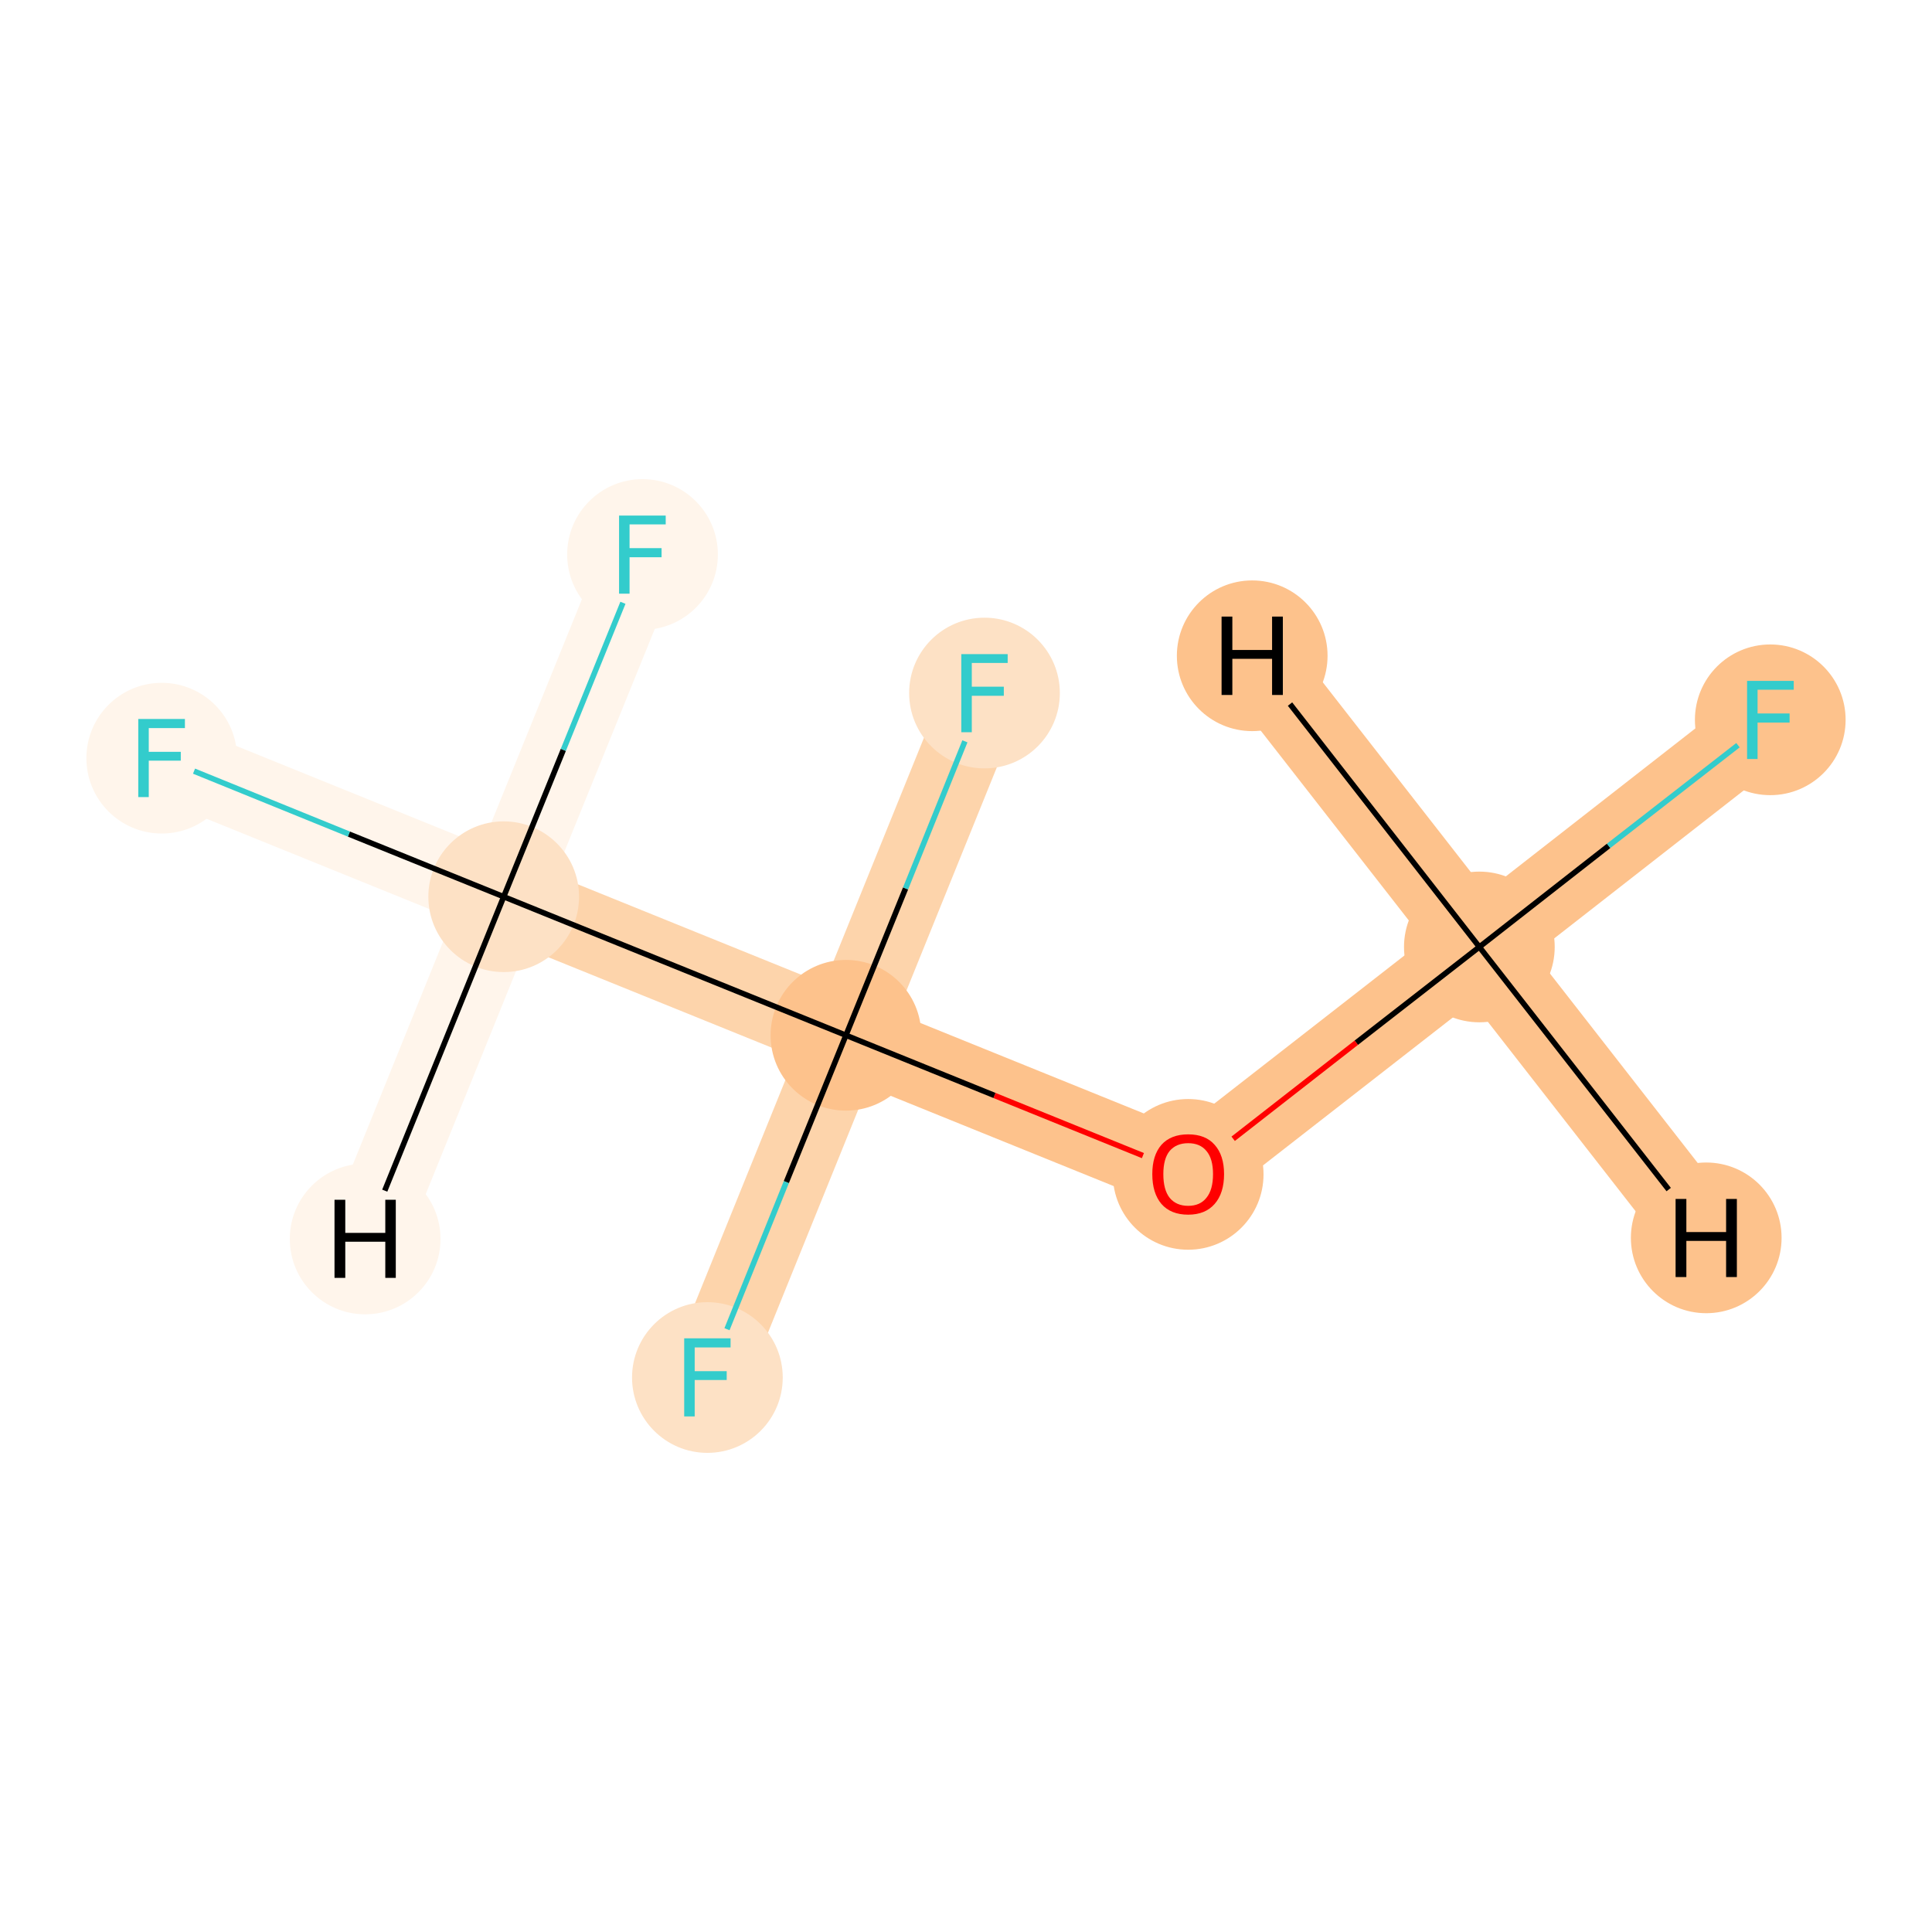<?xml version='1.0' encoding='iso-8859-1'?>
<svg version='1.1' baseProfile='full'
              xmlns='http://www.w3.org/2000/svg'
                      xmlns:rdkit='http://www.rdkit.org/xml'
                      xmlns:xlink='http://www.w3.org/1999/xlink'
                  xml:space='preserve'
width='700px' height='700px' viewBox='0 0 700 700'>
<!-- END OF HEADER -->
<rect style='opacity:1.0;fill:#FFFFFF;stroke:none' width='700.0' height='700.0' x='0.0' y='0.0'> </rect>
<path d='M 641.4,260.8 L 536.0,343.1' style='fill:none;fill-rule:evenodd;stroke:#FDC28C;stroke-width:28.5px;stroke-linecap:butt;stroke-linejoin:miter;stroke-opacity:1' />
<path d='M 536.0,343.1 L 430.5,425.3' style='fill:none;fill-rule:evenodd;stroke:#FDC28C;stroke-width:28.5px;stroke-linecap:butt;stroke-linejoin:miter;stroke-opacity:1' />
<path d='M 536.0,343.1 L 618.2,448.5' style='fill:none;fill-rule:evenodd;stroke:#FDC28C;stroke-width:28.5px;stroke-linecap:butt;stroke-linejoin:miter;stroke-opacity:1' />
<path d='M 536.0,343.1 L 453.7,237.6' style='fill:none;fill-rule:evenodd;stroke:#FDC28C;stroke-width:28.5px;stroke-linecap:butt;stroke-linejoin:miter;stroke-opacity:1' />
<path d='M 430.5,425.3 L 306.5,375.1' style='fill:none;fill-rule:evenodd;stroke:#FDC28C;stroke-width:28.5px;stroke-linecap:butt;stroke-linejoin:miter;stroke-opacity:1' />
<path d='M 306.5,375.1 L 182.5,324.9' style='fill:none;fill-rule:evenodd;stroke:#FDD4AB;stroke-width:28.5px;stroke-linecap:butt;stroke-linejoin:miter;stroke-opacity:1' />
<path d='M 306.5,375.1 L 356.7,251.1' style='fill:none;fill-rule:evenodd;stroke:#FDD4AB;stroke-width:28.5px;stroke-linecap:butt;stroke-linejoin:miter;stroke-opacity:1' />
<path d='M 306.5,375.1 L 256.3,499.1' style='fill:none;fill-rule:evenodd;stroke:#FDD4AB;stroke-width:28.5px;stroke-linecap:butt;stroke-linejoin:miter;stroke-opacity:1' />
<path d='M 182.5,324.9 L 58.6,274.7' style='fill:none;fill-rule:evenodd;stroke:#FFF5EB;stroke-width:28.5px;stroke-linecap:butt;stroke-linejoin:miter;stroke-opacity:1' />
<path d='M 182.5,324.9 L 232.8,200.9' style='fill:none;fill-rule:evenodd;stroke:#FFF5EB;stroke-width:28.5px;stroke-linecap:butt;stroke-linejoin:miter;stroke-opacity:1' />
<path d='M 182.5,324.9 L 132.3,448.9' style='fill:none;fill-rule:evenodd;stroke:#FFF5EB;stroke-width:28.5px;stroke-linecap:butt;stroke-linejoin:miter;stroke-opacity:1' />
<ellipse cx='641.4' cy='260.8' rx='26.8' ry='26.8'  style='fill:#FDC28C;fill-rule:evenodd;stroke:#FDC28C;stroke-width:1.0px;stroke-linecap:butt;stroke-linejoin:miter;stroke-opacity:1' />
<ellipse cx='536.0' cy='343.1' rx='26.8' ry='26.8'  style='fill:#FDC28C;fill-rule:evenodd;stroke:#FDC28C;stroke-width:1.0px;stroke-linecap:butt;stroke-linejoin:miter;stroke-opacity:1' />
<ellipse cx='430.5' cy='425.5' rx='26.8' ry='26.8'  style='fill:#FDC28C;fill-rule:evenodd;stroke:#FDC28C;stroke-width:1.0px;stroke-linecap:butt;stroke-linejoin:miter;stroke-opacity:1' />
<ellipse cx='306.5' cy='375.1' rx='26.8' ry='26.8'  style='fill:#FDC28C;fill-rule:evenodd;stroke:#FDC28C;stroke-width:1.0px;stroke-linecap:butt;stroke-linejoin:miter;stroke-opacity:1' />
<ellipse cx='182.5' cy='324.9' rx='26.8' ry='26.8'  style='fill:#FDE1C5;fill-rule:evenodd;stroke:#FDE1C5;stroke-width:1.0px;stroke-linecap:butt;stroke-linejoin:miter;stroke-opacity:1' />
<ellipse cx='58.6' cy='274.7' rx='26.8' ry='26.8'  style='fill:#FFF5EB;fill-rule:evenodd;stroke:#FFF5EB;stroke-width:1.0px;stroke-linecap:butt;stroke-linejoin:miter;stroke-opacity:1' />
<ellipse cx='232.8' cy='200.9' rx='26.8' ry='26.8'  style='fill:#FFF5EB;fill-rule:evenodd;stroke:#FFF5EB;stroke-width:1.0px;stroke-linecap:butt;stroke-linejoin:miter;stroke-opacity:1' />
<ellipse cx='356.7' cy='251.1' rx='26.8' ry='26.8'  style='fill:#FDE1C5;fill-rule:evenodd;stroke:#FDE1C5;stroke-width:1.0px;stroke-linecap:butt;stroke-linejoin:miter;stroke-opacity:1' />
<ellipse cx='256.3' cy='499.1' rx='26.8' ry='26.8'  style='fill:#FDE1C5;fill-rule:evenodd;stroke:#FDE1C5;stroke-width:1.0px;stroke-linecap:butt;stroke-linejoin:miter;stroke-opacity:1' />
<ellipse cx='618.2' cy='448.5' rx='26.8' ry='26.8'  style='fill:#FDC28C;fill-rule:evenodd;stroke:#FDC28C;stroke-width:1.0px;stroke-linecap:butt;stroke-linejoin:miter;stroke-opacity:1' />
<ellipse cx='453.7' cy='237.6' rx='26.8' ry='26.8'  style='fill:#FDC28C;fill-rule:evenodd;stroke:#FDC28C;stroke-width:1.0px;stroke-linecap:butt;stroke-linejoin:miter;stroke-opacity:1' />
<ellipse cx='132.3' cy='448.9' rx='26.8' ry='26.8'  style='fill:#FFF5EB;fill-rule:evenodd;stroke:#FFF5EB;stroke-width:1.0px;stroke-linecap:butt;stroke-linejoin:miter;stroke-opacity:1' />
<path class='bond-0 atom-0 atom-1' d='M 629.7,270.0 L 582.8,306.5' style='fill:none;fill-rule:evenodd;stroke:#33CCCC;stroke-width:2.0px;stroke-linecap:butt;stroke-linejoin:miter;stroke-opacity:1' />
<path class='bond-0 atom-0 atom-1' d='M 582.8,306.5 L 536.0,343.1' style='fill:none;fill-rule:evenodd;stroke:#000000;stroke-width:2.0px;stroke-linecap:butt;stroke-linejoin:miter;stroke-opacity:1' />
<path class='bond-1 atom-1 atom-2' d='M 536.0,343.1 L 491.4,377.8' style='fill:none;fill-rule:evenodd;stroke:#000000;stroke-width:2.0px;stroke-linecap:butt;stroke-linejoin:miter;stroke-opacity:1' />
<path class='bond-1 atom-1 atom-2' d='M 491.4,377.8 L 446.8,412.6' style='fill:none;fill-rule:evenodd;stroke:#FF0000;stroke-width:2.0px;stroke-linecap:butt;stroke-linejoin:miter;stroke-opacity:1' />
<path class='bond-8 atom-1 atom-9' d='M 536.0,343.1 L 604.6,431.0' style='fill:none;fill-rule:evenodd;stroke:#000000;stroke-width:2.0px;stroke-linecap:butt;stroke-linejoin:miter;stroke-opacity:1' />
<path class='bond-9 atom-1 atom-10' d='M 536.0,343.1 L 467.4,255.1' style='fill:none;fill-rule:evenodd;stroke:#000000;stroke-width:2.0px;stroke-linecap:butt;stroke-linejoin:miter;stroke-opacity:1' />
<path class='bond-2 atom-2 atom-3' d='M 414.1,418.7 L 360.3,396.9' style='fill:none;fill-rule:evenodd;stroke:#FF0000;stroke-width:2.0px;stroke-linecap:butt;stroke-linejoin:miter;stroke-opacity:1' />
<path class='bond-2 atom-2 atom-3' d='M 360.3,396.9 L 306.5,375.1' style='fill:none;fill-rule:evenodd;stroke:#000000;stroke-width:2.0px;stroke-linecap:butt;stroke-linejoin:miter;stroke-opacity:1' />
<path class='bond-3 atom-3 atom-4' d='M 306.5,375.1 L 182.5,324.9' style='fill:none;fill-rule:evenodd;stroke:#000000;stroke-width:2.0px;stroke-linecap:butt;stroke-linejoin:miter;stroke-opacity:1' />
<path class='bond-6 atom-3 atom-7' d='M 306.5,375.1 L 328.1,321.9' style='fill:none;fill-rule:evenodd;stroke:#000000;stroke-width:2.0px;stroke-linecap:butt;stroke-linejoin:miter;stroke-opacity:1' />
<path class='bond-6 atom-3 atom-7' d='M 328.1,321.9 L 349.6,268.6' style='fill:none;fill-rule:evenodd;stroke:#33CCCC;stroke-width:2.0px;stroke-linecap:butt;stroke-linejoin:miter;stroke-opacity:1' />
<path class='bond-7 atom-3 atom-8' d='M 306.5,375.1 L 284.9,428.3' style='fill:none;fill-rule:evenodd;stroke:#000000;stroke-width:2.0px;stroke-linecap:butt;stroke-linejoin:miter;stroke-opacity:1' />
<path class='bond-7 atom-3 atom-8' d='M 284.9,428.3 L 263.4,481.6' style='fill:none;fill-rule:evenodd;stroke:#33CCCC;stroke-width:2.0px;stroke-linecap:butt;stroke-linejoin:miter;stroke-opacity:1' />
<path class='bond-4 atom-4 atom-5' d='M 182.5,324.9 L 126.4,302.2' style='fill:none;fill-rule:evenodd;stroke:#000000;stroke-width:2.0px;stroke-linecap:butt;stroke-linejoin:miter;stroke-opacity:1' />
<path class='bond-4 atom-4 atom-5' d='M 126.4,302.2 L 70.3,279.4' style='fill:none;fill-rule:evenodd;stroke:#33CCCC;stroke-width:2.0px;stroke-linecap:butt;stroke-linejoin:miter;stroke-opacity:1' />
<path class='bond-5 atom-4 atom-6' d='M 182.5,324.9 L 204.1,271.7' style='fill:none;fill-rule:evenodd;stroke:#000000;stroke-width:2.0px;stroke-linecap:butt;stroke-linejoin:miter;stroke-opacity:1' />
<path class='bond-5 atom-4 atom-6' d='M 204.1,271.7 L 225.7,218.4' style='fill:none;fill-rule:evenodd;stroke:#33CCCC;stroke-width:2.0px;stroke-linecap:butt;stroke-linejoin:miter;stroke-opacity:1' />
<path class='bond-10 atom-4 atom-11' d='M 182.5,324.9 L 139.4,431.4' style='fill:none;fill-rule:evenodd;stroke:#000000;stroke-width:2.0px;stroke-linecap:butt;stroke-linejoin:miter;stroke-opacity:1' />
<path  class='atom-0' d='M 633.0 246.7
L 649.9 246.7
L 649.9 249.9
L 636.8 249.9
L 636.8 258.5
L 648.4 258.5
L 648.4 261.8
L 636.8 261.8
L 636.8 275.0
L 633.0 275.0
L 633.0 246.7
' fill='#33CCCC'/>
<path  class='atom-2' d='M 417.5 425.4
Q 417.5 418.6, 420.8 414.8
Q 424.2 411.0, 430.5 411.0
Q 436.8 411.0, 440.1 414.8
Q 443.5 418.6, 443.5 425.4
Q 443.5 432.3, 440.1 436.2
Q 436.7 440.1, 430.5 440.1
Q 424.2 440.1, 420.8 436.2
Q 417.5 432.3, 417.5 425.4
M 430.5 436.9
Q 434.8 436.9, 437.1 434.0
Q 439.5 431.1, 439.5 425.4
Q 439.5 419.8, 437.1 417.0
Q 434.8 414.2, 430.5 414.2
Q 426.2 414.2, 423.8 417.0
Q 421.5 419.8, 421.5 425.4
Q 421.5 431.1, 423.8 434.0
Q 426.2 436.9, 430.5 436.9
' fill='#FF0000'/>
<path  class='atom-5' d='M 50.1 260.5
L 67.0 260.5
L 67.0 263.8
L 53.9 263.8
L 53.9 272.4
L 65.5 272.4
L 65.5 275.6
L 53.9 275.6
L 53.9 288.8
L 50.1 288.8
L 50.1 260.5
' fill='#33CCCC'/>
<path  class='atom-6' d='M 224.3 186.8
L 241.2 186.8
L 241.2 190.0
L 228.1 190.0
L 228.1 198.6
L 239.7 198.6
L 239.7 201.9
L 228.1 201.9
L 228.1 215.1
L 224.3 215.1
L 224.3 186.8
' fill='#33CCCC'/>
<path  class='atom-7' d='M 348.3 237.0
L 365.1 237.0
L 365.1 240.2
L 352.1 240.2
L 352.1 248.8
L 363.7 248.8
L 363.7 252.1
L 352.1 252.1
L 352.1 265.3
L 348.3 265.3
L 348.3 237.0
' fill='#33CCCC'/>
<path  class='atom-8' d='M 247.9 484.9
L 264.7 484.9
L 264.7 488.2
L 251.7 488.2
L 251.7 496.8
L 263.3 496.8
L 263.3 500.0
L 251.7 500.0
L 251.7 513.2
L 247.9 513.2
L 247.9 484.9
' fill='#33CCCC'/>
<path  class='atom-9' d='M 607.1 434.4
L 611.0 434.4
L 611.0 446.4
L 625.4 446.4
L 625.4 434.4
L 629.3 434.4
L 629.3 462.7
L 625.4 462.7
L 625.4 449.6
L 611.0 449.6
L 611.0 462.7
L 607.1 462.7
L 607.1 434.4
' fill='#000000'/>
<path  class='atom-10' d='M 442.6 223.4
L 446.5 223.4
L 446.5 235.5
L 460.9 235.5
L 460.9 223.4
L 464.8 223.4
L 464.8 251.8
L 460.9 251.8
L 460.9 238.7
L 446.5 238.7
L 446.5 251.8
L 442.6 251.8
L 442.6 223.4
' fill='#000000'/>
<path  class='atom-11' d='M 121.2 434.7
L 125.1 434.7
L 125.1 446.7
L 139.6 446.7
L 139.6 434.7
L 143.4 434.7
L 143.4 463.0
L 139.6 463.0
L 139.6 449.9
L 125.1 449.9
L 125.1 463.0
L 121.2 463.0
L 121.2 434.7
' fill='#000000'/>
</svg>
